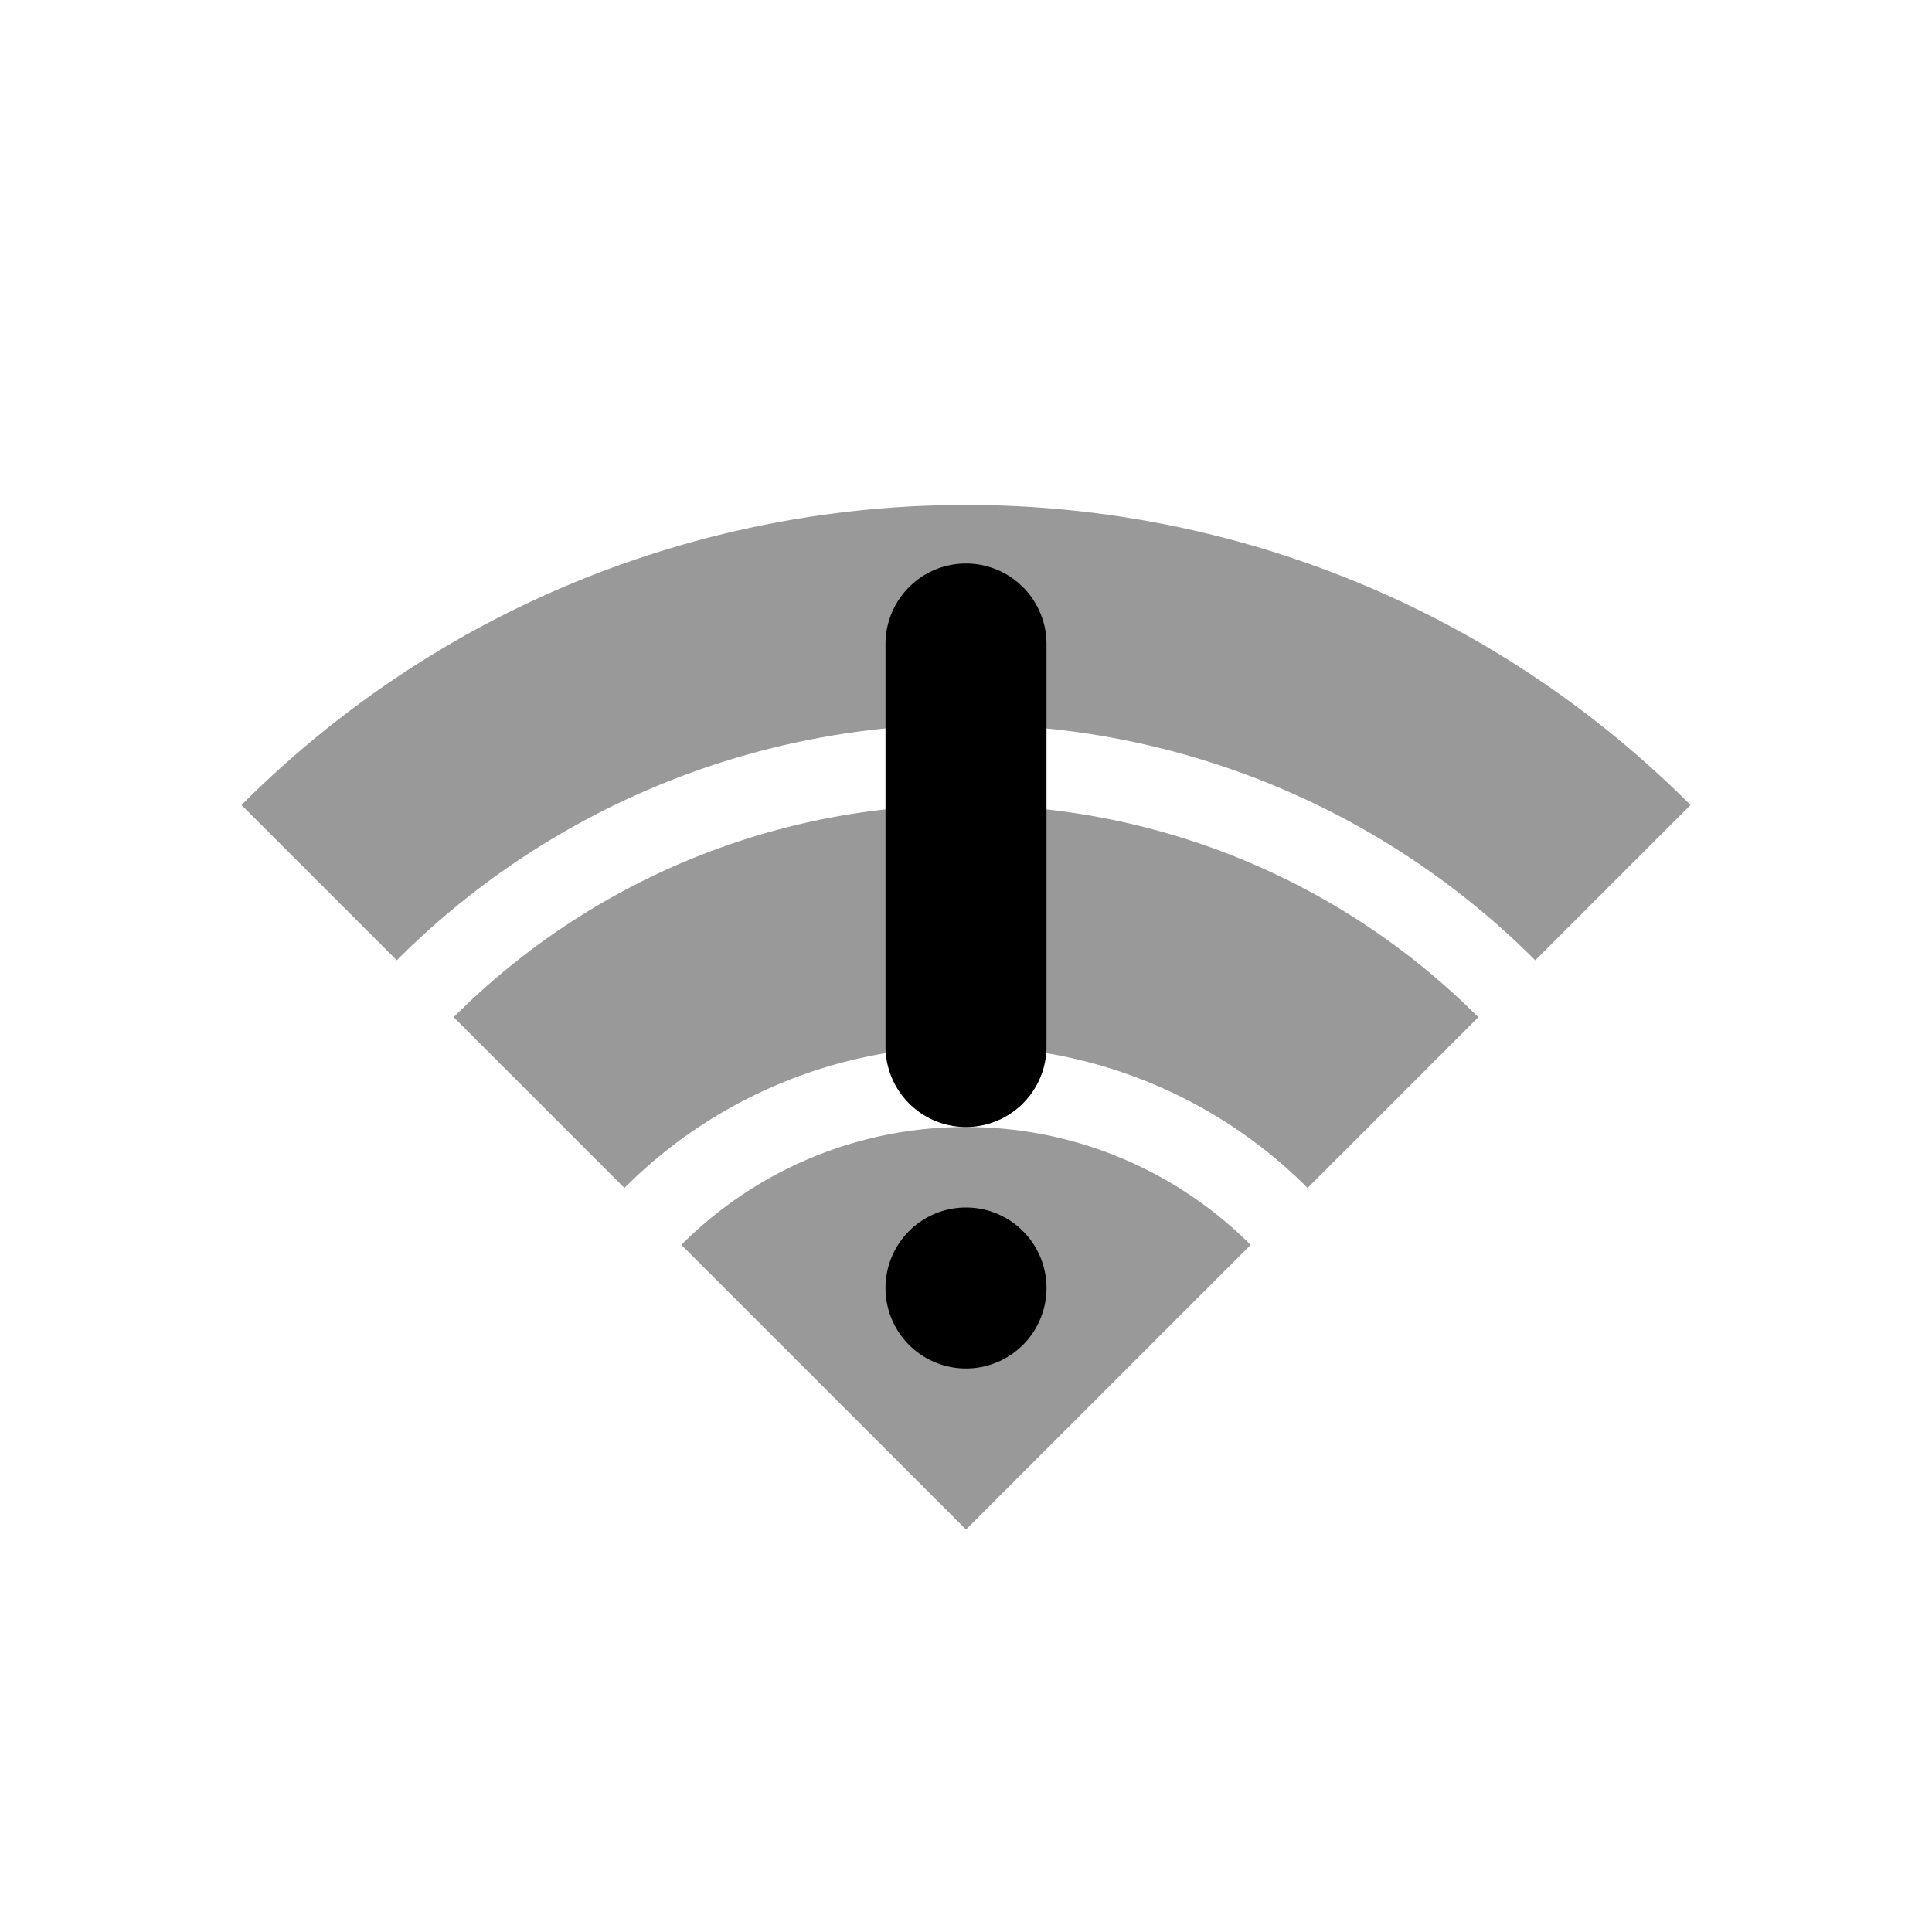 <svg xmlns="http://www.w3.org/2000/svg" width="24" height="24" viewBox="0 0 24 24">
    <g fill="#000" fill-rule="evenodd">
        <g fill-opacity=".4">
            <path d="M8.464 15.464A4.984 4.984 0 0 1 12 14c1.38 0 2.63.56 3.536 1.464L12 19l-3.536-3.536z"/>
            <path d="M7.757 14.757l-2.121-2.121A8.972 8.972 0 0 1 12 10a8.972 8.972 0 0 1 6.364 2.636l-2.121 2.121A5.981 5.981 0 0 0 12 13a5.981 5.981 0 0 0-4.243 1.757z"/>
            <path d="M4.929 11.929L3 10c4.97-4.97 13.03-4.97 18 0l-1.929 1.929A9.969 9.969 0 0 0 12 9a9.969 9.969 0 0 0-7.071 2.929z"/>
        </g>
        <path d="M12 7a1 1 0 0 1 1 1v5a1 1 0 1 1-2 0V8a1 1 0 0 1 1-1zm0 8a1 1 0 1 1 0 2 1 1 0 0 1 0-2z"/>
    </g>
</svg>
